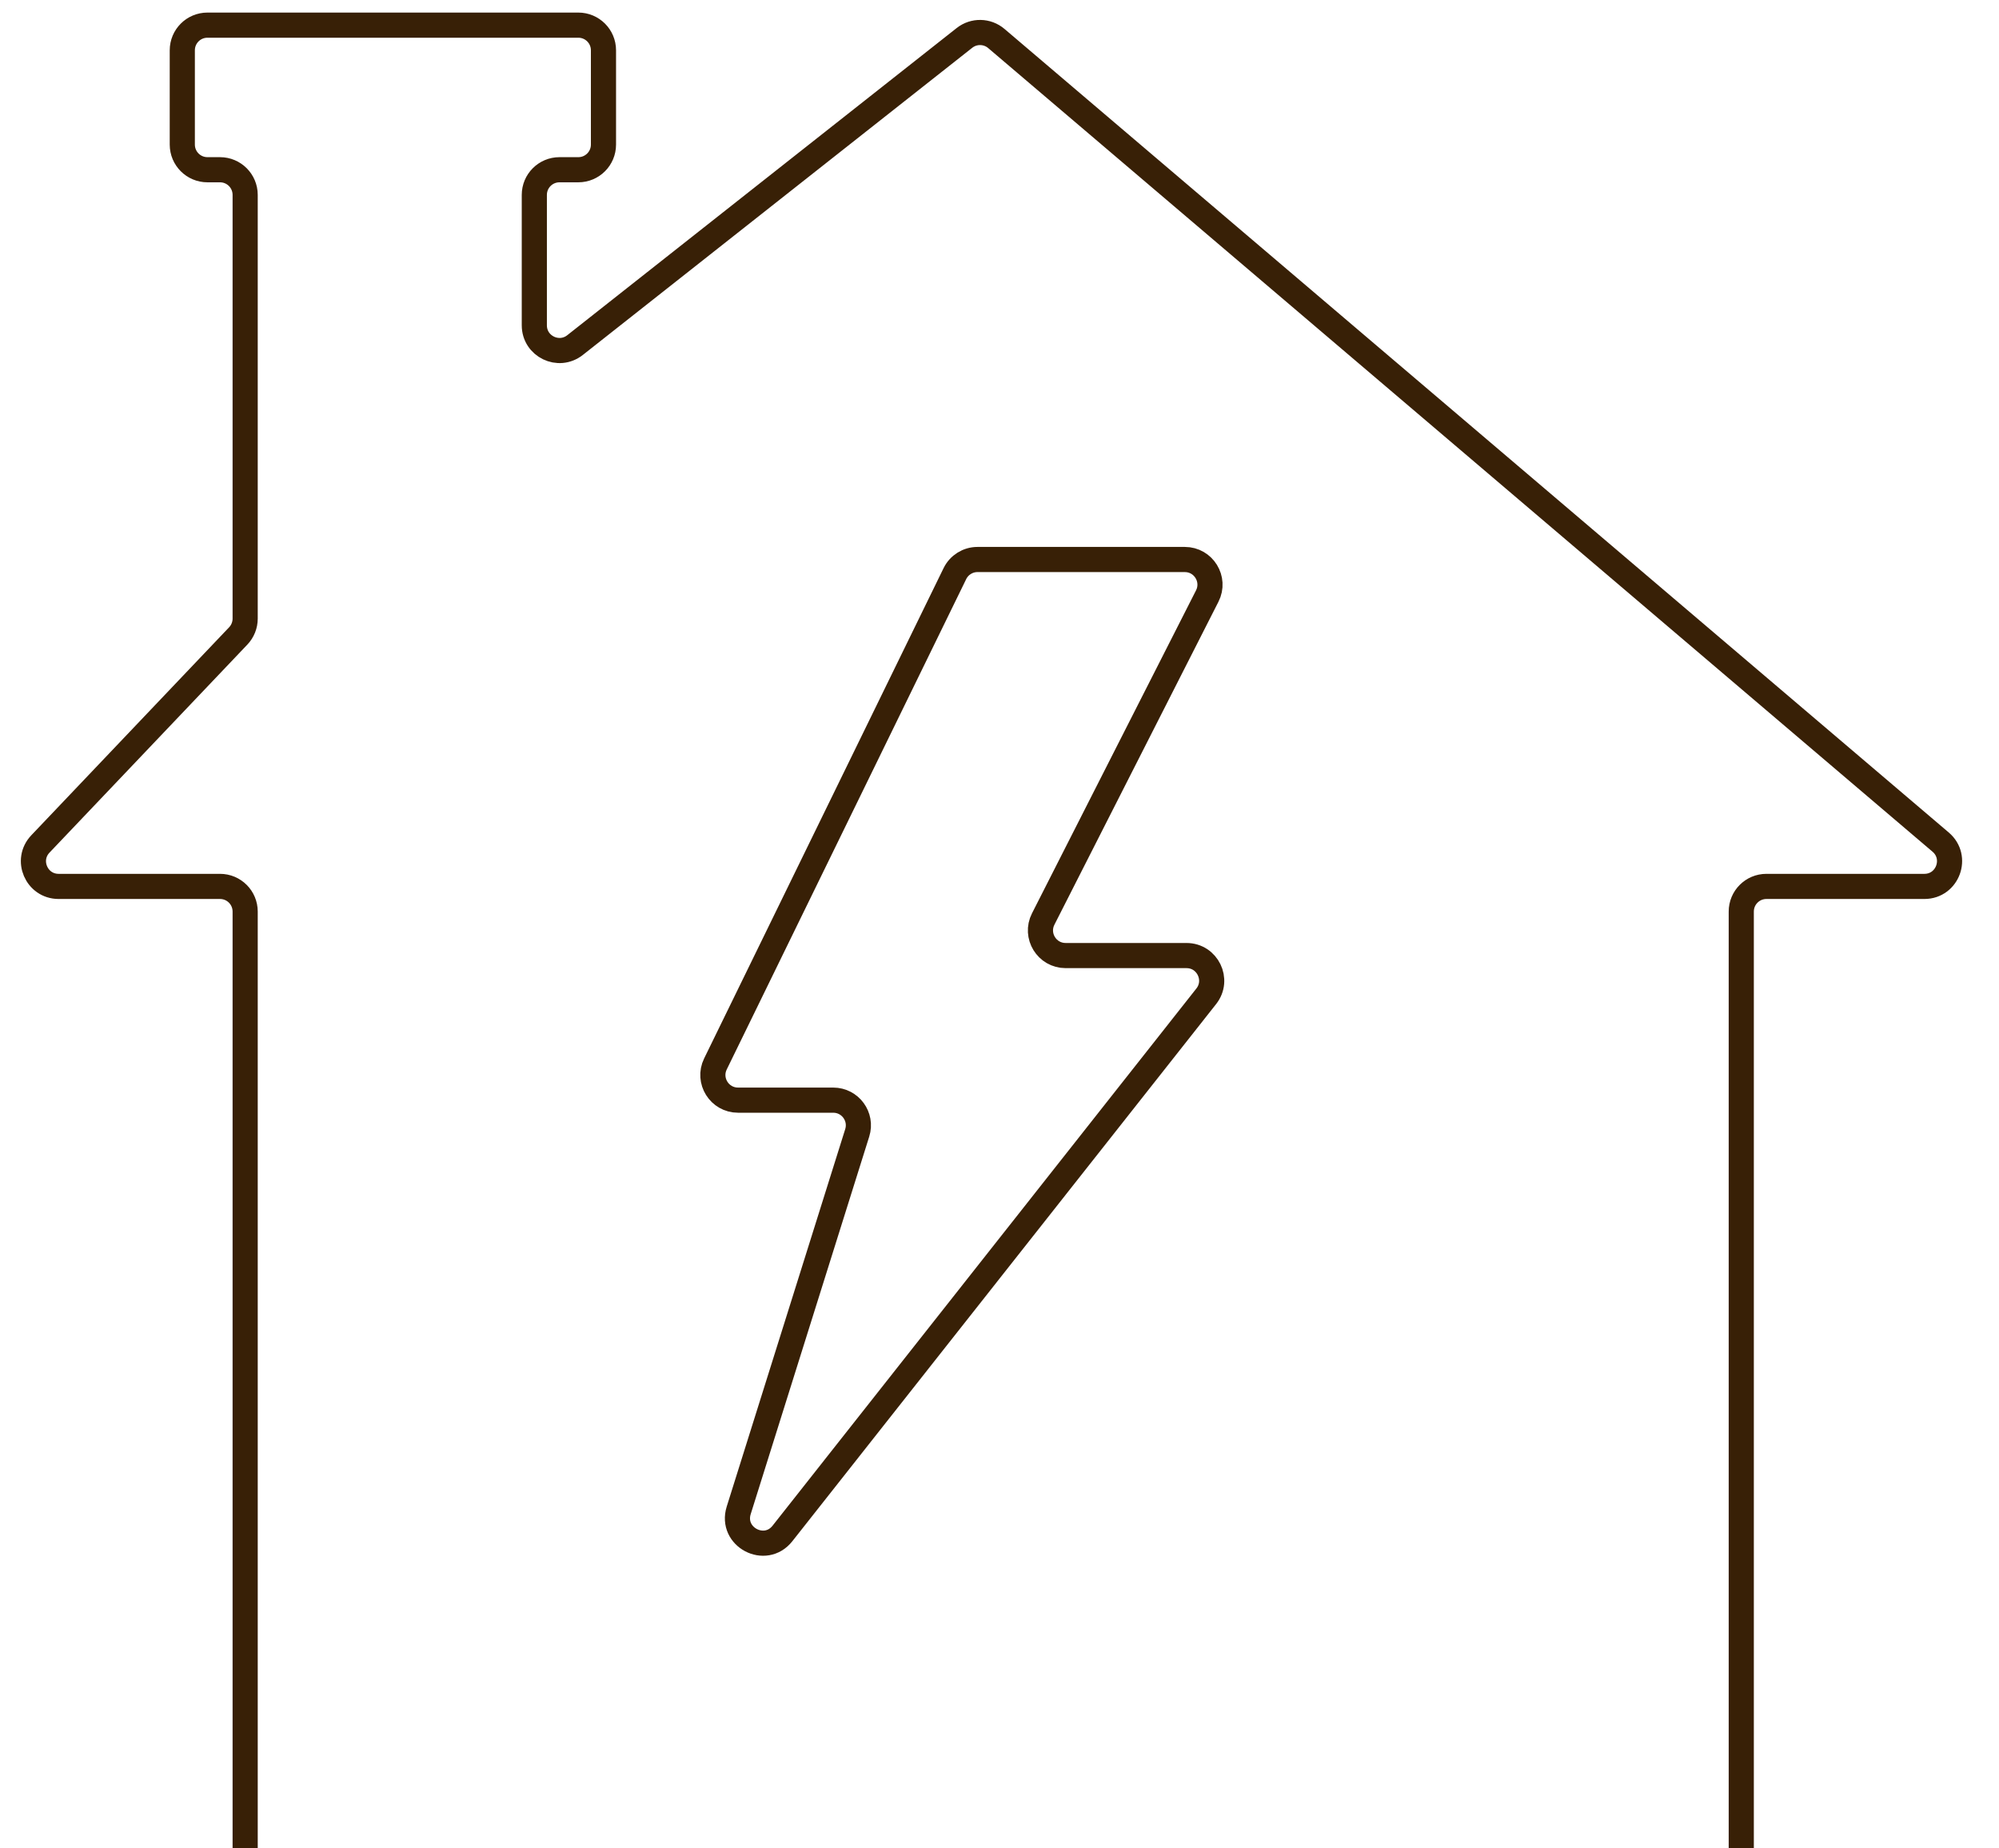 <svg width="159" height="147" viewBox="0 0 159 147" fill="none" xmlns="http://www.w3.org/2000/svg">
<path d="M16.5 13.5H17.5C18.605 13.5 19.5 14.395 19.5 15.5V49.201C19.5 49.714 19.303 50.207 18.949 50.579L3.214 67.122C2.002 68.395 2.905 70.5 4.663 70.5H17.5C18.605 70.5 19.5 71.395 19.5 72.5V152C19.5 153.105 18.605 154 17.5 154H17C15.895 154 15 154.895 15 156V163.5C15 164.605 15.895 165.5 17 165.5H141.5C142.605 165.5 143.5 164.605 143.5 163.5V156C143.5 154.895 142.605 154 141.5 154H140.5C139.395 154 138.5 153.105 138.5 152V72.5C138.5 71.395 139.395 70.5 140.5 70.5H153.064C154.924 70.5 155.776 68.182 154.36 66.977L79.248 3.062C78.522 2.444 77.462 2.425 76.713 3.015L45.739 27.446C44.427 28.48 42.5 27.546 42.5 25.875V15.5C42.5 14.395 43.395 13.5 44.5 13.5H46C47.105 13.5 48 12.605 48 11.5V4C48 2.895 47.105 2 46 2H16.5C15.395 2 14.5 2.895 14.5 4V11.5C14.5 12.605 15.395 13.5 16.5 13.5Z" stroke="#382006" stroke-width="2"/>
<path d="M75.952 45.622L56.905 84.622C56.257 85.951 57.224 87.5 58.703 87.5H66.276C67.626 87.5 68.588 88.811 68.184 90.099L58.757 120.125C58.092 122.244 60.86 123.707 62.236 121.963L95.945 79.239C96.98 77.927 96.045 76 94.374 76H84.759C83.267 76 82.3 74.425 82.976 73.094L96.024 47.406C96.7 46.075 95.733 44.5 94.241 44.5H77.749C76.985 44.5 76.287 44.936 75.952 45.622Z" stroke="#382006" stroke-width="2"/>
</svg>
